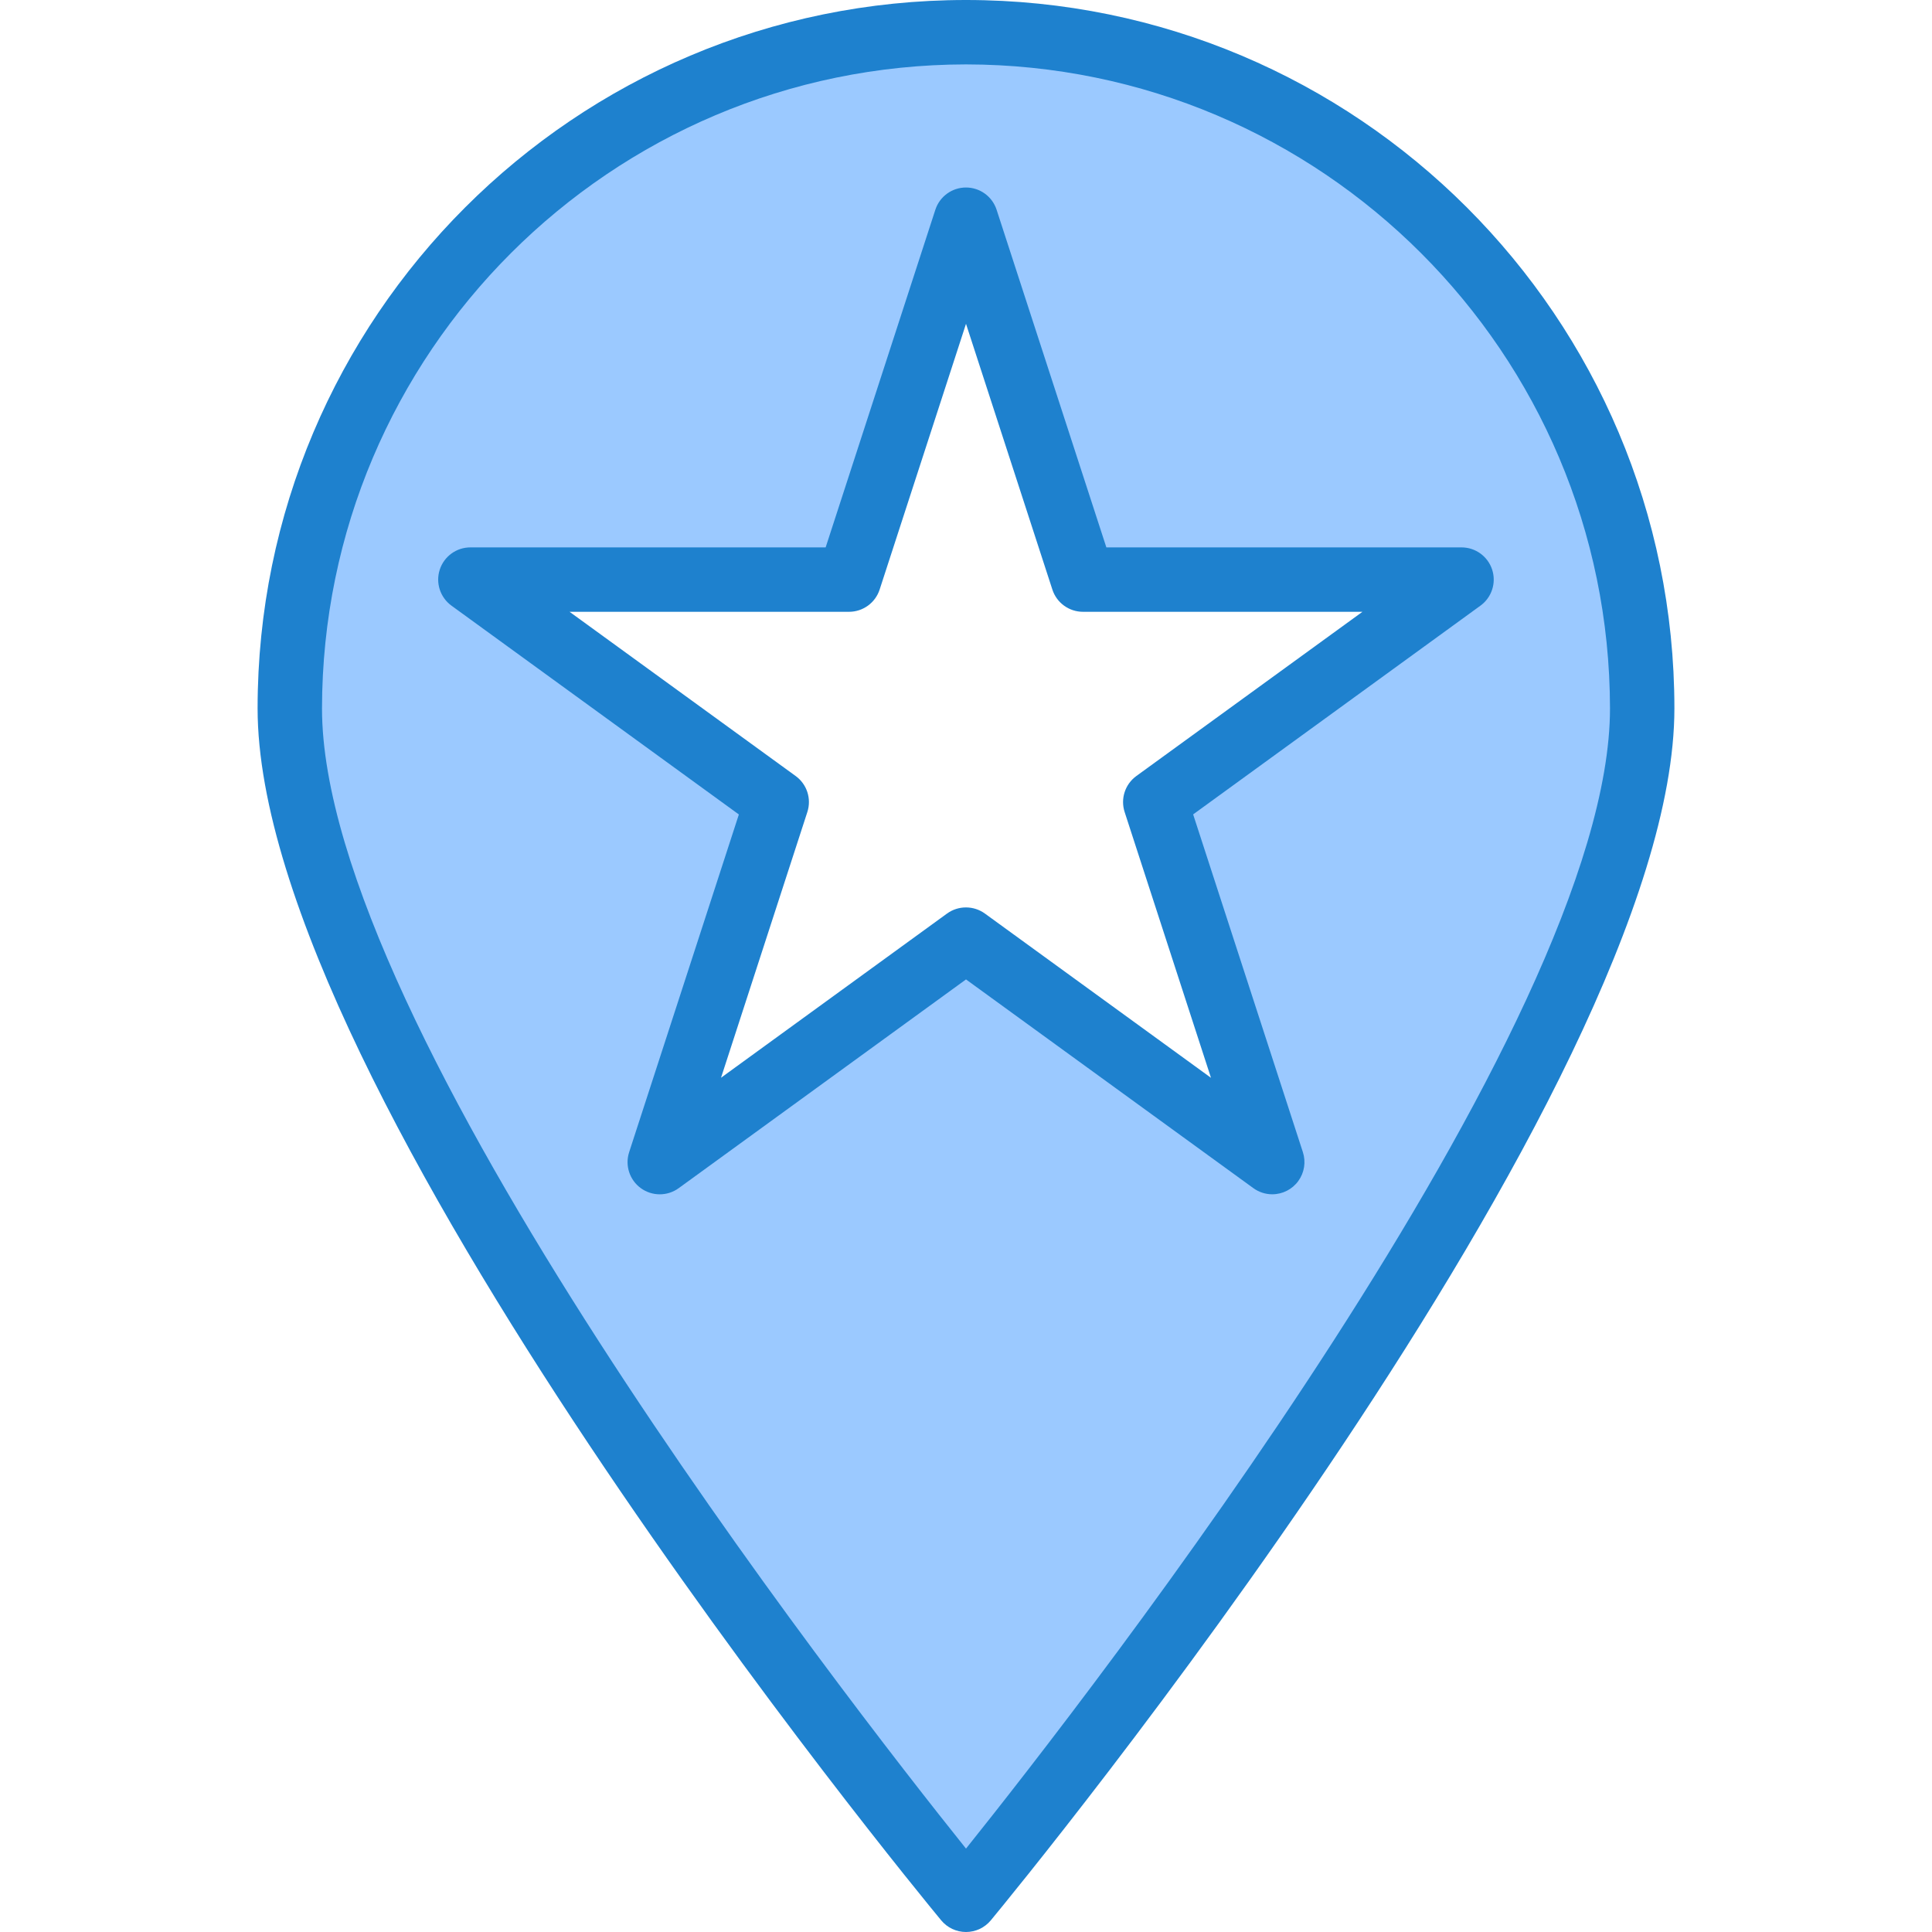 <svg height="480pt" viewBox="-63 0 479 480" width="480pt" xmlns="http://www.w3.org/2000/svg"><path d="m344.5 176c0-92.785-75.215-168-168-168s-168 75.215-168 168c0 92.801 168 296 168 296s168-203.199 168-296zm-291.105-32h94.043l29.062-89.441 29.062 89.441h94.043l-76.082 55.281 29.066 89.438-76.09-55.277-76.09 55.277 29.066-89.438zm0 0" fill="#9bc9ff"/><g fill="#1e81ce"><path d="m176.5 480c-2.387 0-4.648-1.066-6.168-2.902-6.938-8.387-169.832-206.531-169.832-301.098 0-97.203 78.797-176 176-176s176 78.797 176 176c0 94.566-162.895 292.711-169.832 301.098-1.52 1.836-3.781 2.902-6.168 2.902zm0-464c-88.324.102-159.898 71.676-160 160 0 78.953 129.895 245.703 160 283.281 30.105-37.602 160-204.328 160-283.281-.102-88.324-71.676-159.898-160-160zm0 0"/><path d="m252.59 296.719c-1.691 0-3.34-.539-4.707-1.535l-71.383-51.848-71.383 51.863c-2.805 2.035-6.598 2.035-9.402 0-2.801-2.031-3.977-5.641-2.91-8.934l27.262-83.914-71.383-51.863c-2.816-2.035-4-5.652-2.93-8.957 1.074-3.309 4.16-5.543 7.633-5.531h88.242l27.262-83.91c1.082-3.285 4.145-5.504 7.602-5.504 3.457 0 6.52 2.219 7.602 5.504l27.277 83.91h88.242c3.465 0 6.535 2.23 7.609 5.527 1.07 3.297-.102 6.906-2.906 8.945l-71.383 51.863 27.262 83.91c.793 2.438.371 5.105-1.137 7.176-1.504 2.07-3.91 3.297-6.469 3.297zm-76.09-71.27c1.691 0 3.336.535 4.703 1.527l56.16 40.801-21.449-66.023c-1.074-3.301.098-6.914 2.906-8.953l56.176-40.801h-69.434c-3.465 0-6.535-2.23-7.605-5.527l-21.457-66.023-21.457 66.023c-1.07 3.297-4.141 5.527-7.605 5.527h-69.434l56.176 40.801c2.801 2.035 3.973 5.641 2.906 8.934l-21.449 66.027 56.16-40.801c1.367-.988 3.016-1.52 4.703-1.512zm0 0"/></g></svg>